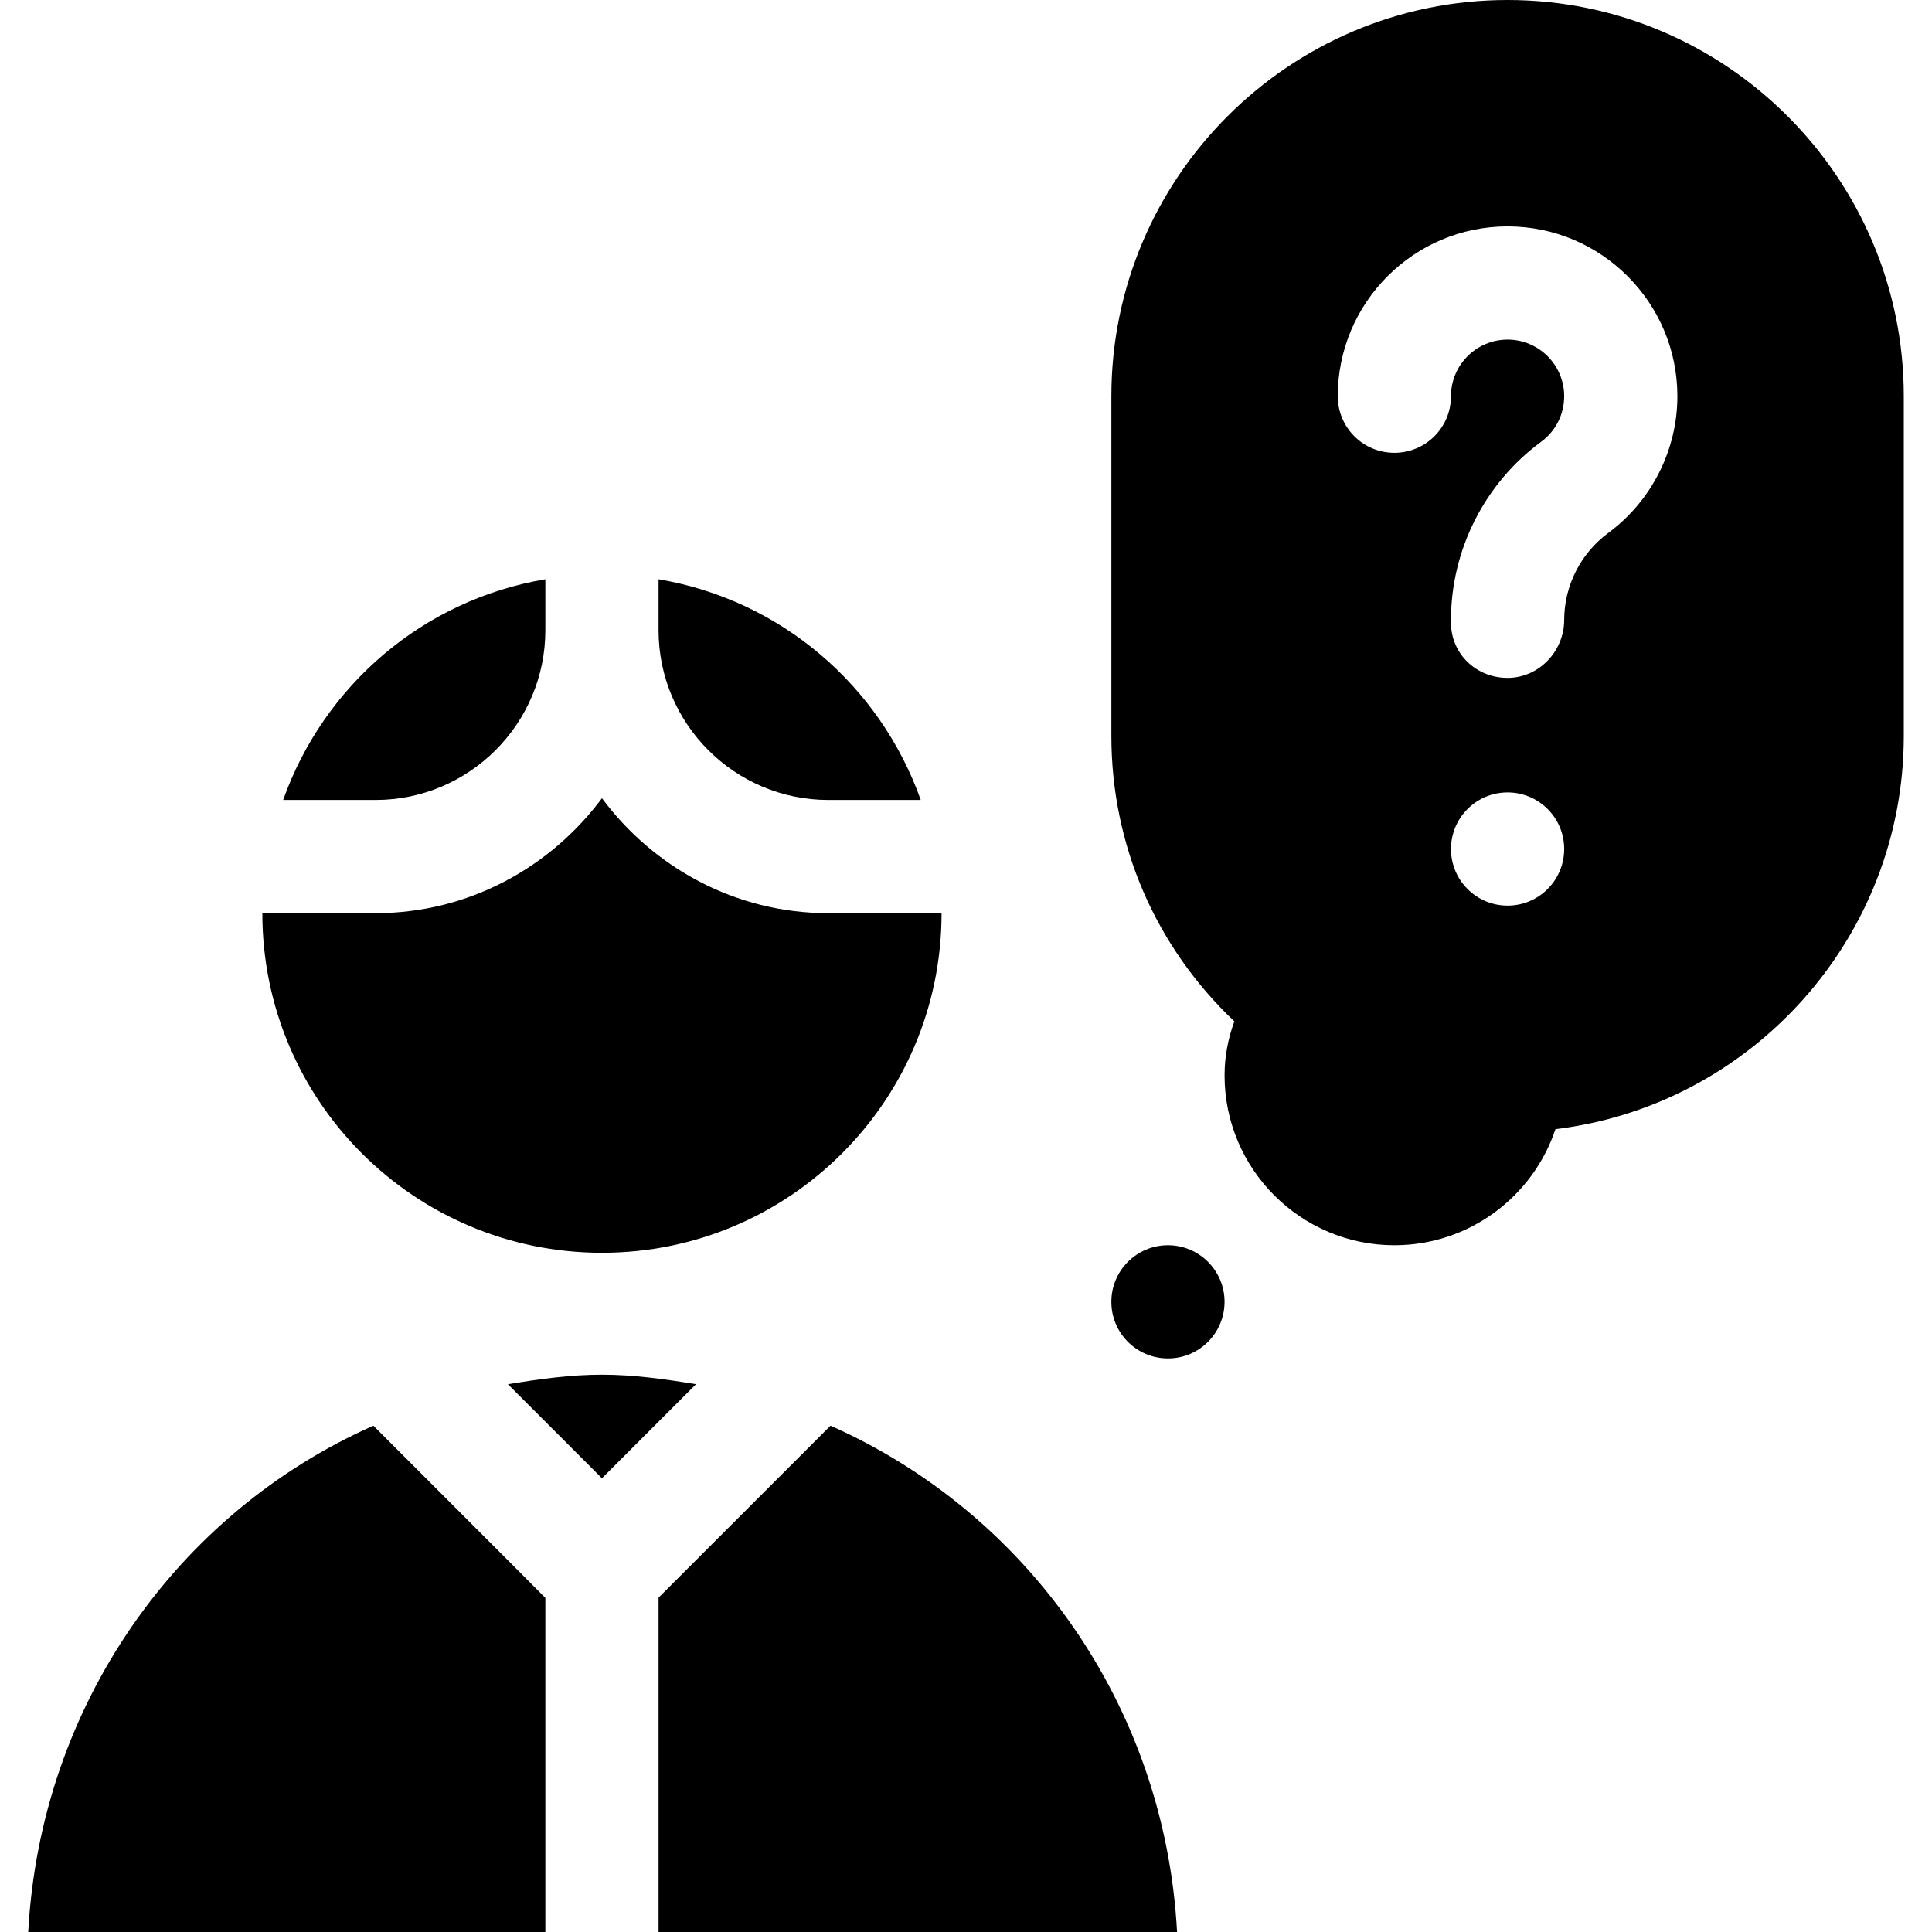 <?xml version="1.0" encoding="iso-8859-1"?>
<!-- Generator: Adobe Illustrator 19.0.0, SVG Export Plug-In . SVG Version: 6.00 Build 0)  -->
<svg xmlns="http://www.w3.org/2000/svg" xmlns:xlink="http://www.w3.org/1999/xlink" version="1.1" id="Capa_1" x="0px" y="0px" viewBox="0 0 512 512" style="enable-background:new 0 0 512 512;" xml:space="preserve">
<g>
	<g>
		<path d="M399.524,0c-57.891,0-105,47.109-105,105v90c0,28.96,11.733,55.898,32.593,75.674c-1.714,4.658-2.593,9.478-2.593,14.326    c0,24.814,20.186,45,45,45c19.834,0,36.724-12.905,42.686-30.762c51.943-6.284,92.314-50.64,92.314-104.238v-90    C504.524,47.109,457.415,0,399.524,0z M399.524,240c-8.284,0-15-6.716-15-15s6.716-15,15-15s15,6.716,15,15    S407.808,240,399.524,240z M426.199,141.24c-7.31,5.391-11.675,14.004-11.675,23.057c0,8.291-6.709,15.352-15,15.352    c-8.291,0-15-6.357-15-14.648v-0.703c0-18.56,8.921-36.196,23.877-47.212c3.882-2.856,6.123-7.266,6.123-12.085    c0-8.276-6.724-15-15-15s-15,6.724-15,15c0,8.291-6.709,15-15,15c-8.291,0-15-6.709-15-15c0-24.814,20.186-45,45-45    c24.814,0,45,20.186,45,45C444.524,119.238,437.669,132.788,426.199,141.24z"/>
	</g>
</g>
<g>
	<g>
		<circle cx="309.52" cy="345" r="15"/>
	</g>
</g>
<g>
	<g>
		<path d="M98.947,377.82C46.775,400.981,10.711,452.115,7.476,512h137.048c0-40.38,0-86.614,0-88.541    C144.524,423.397,98.947,377.82,98.947,377.82z"/>
	</g>
</g>
<g>
	<g>
		<path d="M159.524,364.307c-8.536,0-16.76,1.194-24.928,2.521l24.928,24.928l24.928-24.928    C176.284,365.501,168.061,364.307,159.524,364.307z"/>
	</g>
</g>
<g>
	<g>
		<path d="M75.035,212h24.489c24.814,0,45-20.186,45-45v-13.488C112.089,158.983,85.806,181.703,75.035,212z"/>
	</g>
</g>
<g>
	<g>
		<path d="M174.524,153.512V167c0,24.814,20.186,45,45,45h24.489C233.243,181.703,206.96,158.984,174.524,153.512z"/>
	</g>
</g>
<g>
	<g>
		<path d="M219.524,242c-24.62,0-46.318-12.085-60-30.463c-13.682,18.378-35.38,30.463-60,30.463h-30c0,49.706,40.294,90,90,90    c49.706,0,90-40.294,90-90H219.524z"/>
	</g>
</g>
<g>
	<g>
		<path d="M220.101,377.82l-45.577,45.577V512h135h2.41C308.722,452.079,272.299,400.994,220.101,377.82z"/>
	</g>
</g>
<g>
</g>
<g>
</g>
<g>
</g>
<g>
</g>
<g>
</g>
<g>
</g>
<g>
</g>
<g>
</g>
<g>
</g>
<g>
</g>
<g>
</g>
<g>
</g>
<g>
</g>
<g>
</g>
<g>
</g>
</svg>
